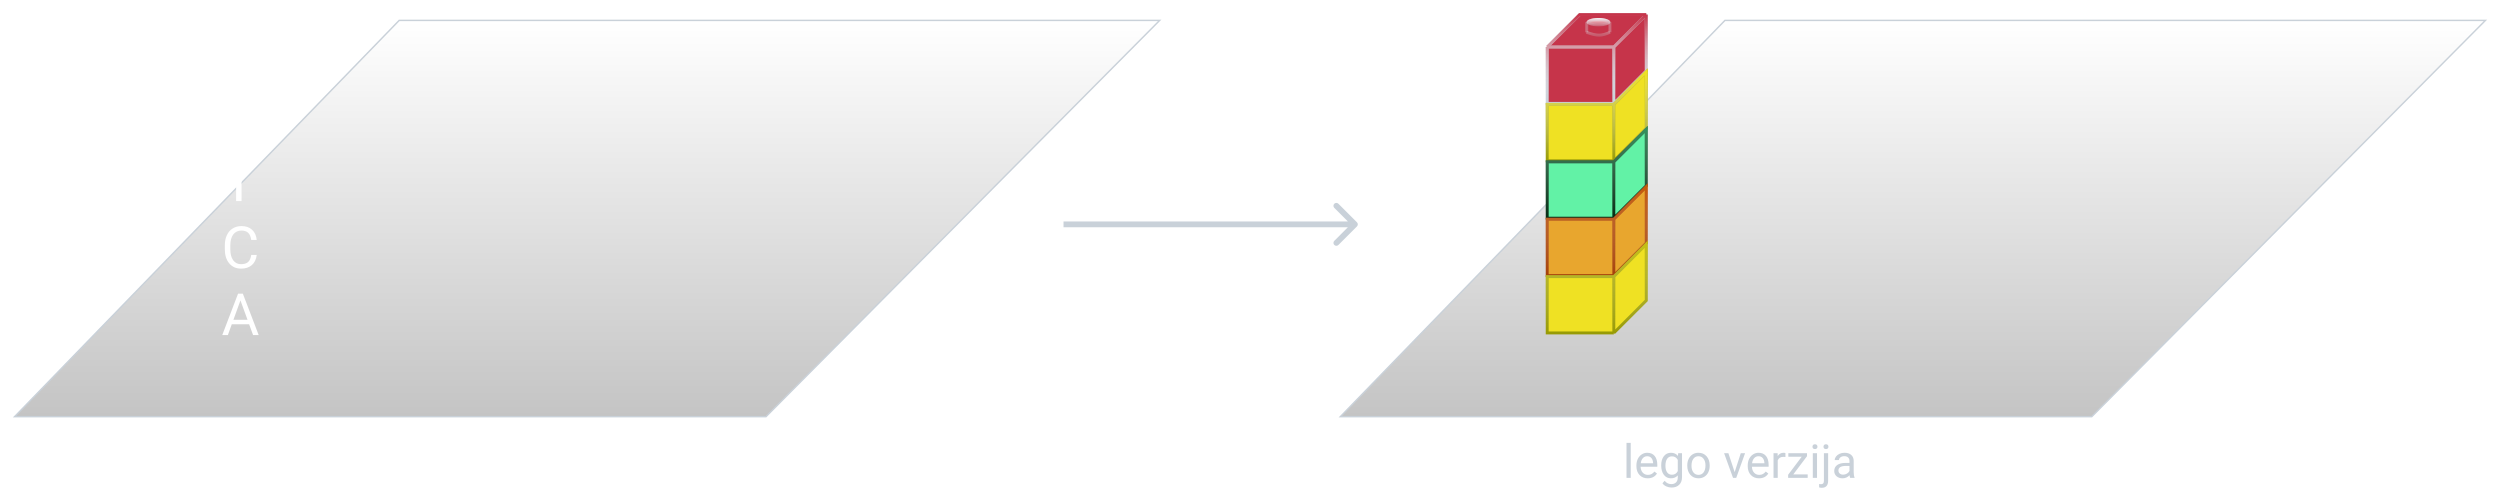 <svg width="858" height="168" viewBox="0 0 858 168" fill="none" xmlns="http://www.w3.org/2000/svg">
<path d="M559.664 164H558.219V152H559.664V164ZM565.492 164.156C564.346 164.156 563.414 163.781 562.695 163.031C561.977 162.276 561.617 161.268 561.617 160.008V159.742C561.617 158.904 561.776 158.156 562.094 157.5C562.417 156.839 562.865 156.323 563.438 155.953C564.016 155.578 564.641 155.391 565.312 155.391C566.411 155.391 567.266 155.753 567.875 156.477C568.484 157.201 568.789 158.237 568.789 159.586V160.188H563.062C563.083 161.021 563.326 161.695 563.789 162.211C564.258 162.721 564.852 162.977 565.57 162.977C566.081 162.977 566.513 162.872 566.867 162.664C567.221 162.456 567.531 162.18 567.797 161.836L568.68 162.523C567.971 163.612 566.909 164.156 565.492 164.156ZM565.312 156.578C564.729 156.578 564.24 156.792 563.844 157.219C563.448 157.641 563.203 158.234 563.109 159H567.344V158.891C567.302 158.156 567.104 157.589 566.75 157.188C566.396 156.781 565.917 156.578 565.312 156.578ZM570.125 159.703C570.125 158.385 570.43 157.339 571.039 156.562C571.648 155.781 572.456 155.391 573.461 155.391C574.492 155.391 575.297 155.755 575.875 156.484L575.945 155.547H577.266V163.797C577.266 164.891 576.94 165.753 576.289 166.383C575.643 167.013 574.773 167.328 573.68 167.328C573.07 167.328 572.474 167.198 571.891 166.938C571.307 166.677 570.862 166.32 570.555 165.867L571.305 165C571.924 165.766 572.682 166.148 573.578 166.148C574.281 166.148 574.828 165.951 575.219 165.555C575.615 165.159 575.812 164.602 575.812 163.883V163.156C575.234 163.823 574.445 164.156 573.445 164.156C572.456 164.156 571.654 163.758 571.039 162.961C570.43 162.164 570.125 161.078 570.125 159.703ZM571.578 159.867C571.578 160.82 571.773 161.57 572.164 162.117C572.555 162.659 573.102 162.93 573.805 162.93C574.716 162.93 575.385 162.516 575.812 161.688V157.828C575.37 157.021 574.706 156.617 573.82 156.617C573.117 156.617 572.568 156.891 572.172 157.438C571.776 157.984 571.578 158.794 571.578 159.867ZM579.07 159.695C579.07 158.867 579.232 158.122 579.555 157.461C579.883 156.799 580.336 156.289 580.914 155.93C581.497 155.57 582.161 155.391 582.906 155.391C584.057 155.391 584.987 155.789 585.695 156.586C586.409 157.383 586.766 158.443 586.766 159.766V159.867C586.766 160.69 586.607 161.43 586.289 162.086C585.977 162.737 585.526 163.245 584.938 163.609C584.354 163.974 583.682 164.156 582.922 164.156C581.776 164.156 580.846 163.758 580.133 162.961C579.424 162.164 579.07 161.109 579.07 159.797V159.695ZM580.523 159.867C580.523 160.805 580.74 161.557 581.172 162.125C581.609 162.693 582.193 162.977 582.922 162.977C583.656 162.977 584.24 162.69 584.672 162.117C585.104 161.539 585.32 160.732 585.32 159.695C585.32 158.768 585.099 158.018 584.656 157.445C584.219 156.867 583.635 156.578 582.906 156.578C582.193 156.578 581.617 156.862 581.18 157.43C580.742 157.997 580.523 158.81 580.523 159.867ZM595.336 162.039L597.43 155.547H598.906L595.875 164H594.773L591.711 155.547H593.188L595.336 162.039ZM603.695 164.156C602.549 164.156 601.617 163.781 600.898 163.031C600.18 162.276 599.82 161.268 599.82 160.008V159.742C599.82 158.904 599.979 158.156 600.297 157.5C600.62 156.839 601.068 156.323 601.641 155.953C602.219 155.578 602.844 155.391 603.516 155.391C604.615 155.391 605.469 155.753 606.078 156.477C606.688 157.201 606.992 158.237 606.992 159.586V160.188H601.266C601.286 161.021 601.529 161.695 601.992 162.211C602.461 162.721 603.055 162.977 603.773 162.977C604.284 162.977 604.716 162.872 605.07 162.664C605.424 162.456 605.734 162.18 606 161.836L606.883 162.523C606.174 163.612 605.112 164.156 603.695 164.156ZM603.516 156.578C602.932 156.578 602.443 156.792 602.047 157.219C601.651 157.641 601.406 158.234 601.312 159H605.547V158.891C605.505 158.156 605.307 157.589 604.953 157.188C604.599 156.781 604.12 156.578 603.516 156.578ZM612.758 156.844C612.539 156.807 612.302 156.789 612.047 156.789C611.099 156.789 610.456 157.193 610.117 158V164H608.672V155.547H610.078L610.102 156.523C610.576 155.768 611.247 155.391 612.117 155.391C612.398 155.391 612.612 155.427 612.758 155.5V156.844ZM615.453 162.82H620.398V164H613.688V162.938L618.352 156.742H613.758V155.547H620.164V156.57L615.453 162.82ZM623.602 164H622.156V155.547H623.602V164ZM622.039 153.305C622.039 153.07 622.109 152.872 622.25 152.711C622.396 152.549 622.609 152.469 622.891 152.469C623.172 152.469 623.385 152.549 623.531 152.711C623.677 152.872 623.75 153.07 623.75 153.305C623.75 153.539 623.677 153.734 623.531 153.891C623.385 154.047 623.172 154.125 622.891 154.125C622.609 154.125 622.396 154.047 622.25 153.891C622.109 153.734 622.039 153.539 622.039 153.305ZM627.414 155.547V164.977C627.414 166.602 626.677 167.414 625.203 167.414C624.885 167.414 624.591 167.367 624.32 167.273V166.117C624.487 166.159 624.706 166.18 624.977 166.18C625.299 166.18 625.544 166.091 625.711 165.914C625.883 165.742 625.969 165.44 625.969 165.008V155.547H627.414ZM625.82 153.305C625.82 153.076 625.891 152.88 626.031 152.719C626.177 152.552 626.388 152.469 626.664 152.469C626.945 152.469 627.159 152.549 627.305 152.711C627.451 152.872 627.523 153.07 627.523 153.305C627.523 153.539 627.451 153.734 627.305 153.891C627.159 154.047 626.945 154.125 626.664 154.125C626.383 154.125 626.172 154.047 626.031 153.891C625.891 153.734 625.82 153.539 625.82 153.305ZM634.969 164C634.885 163.833 634.818 163.536 634.766 163.109C634.094 163.807 633.292 164.156 632.359 164.156C631.526 164.156 630.841 163.922 630.305 163.453C629.773 162.979 629.508 162.38 629.508 161.656C629.508 160.776 629.841 160.094 630.508 159.609C631.18 159.12 632.122 158.875 633.336 158.875H634.742V158.211C634.742 157.706 634.591 157.305 634.289 157.008C633.987 156.706 633.542 156.555 632.953 156.555C632.438 156.555 632.005 156.685 631.656 156.945C631.307 157.206 631.133 157.521 631.133 157.891H629.68C629.68 157.469 629.828 157.062 630.125 156.672C630.427 156.276 630.833 155.964 631.344 155.734C631.859 155.505 632.424 155.391 633.039 155.391C634.013 155.391 634.776 155.635 635.328 156.125C635.88 156.609 636.167 157.279 636.188 158.133V162.023C636.188 162.799 636.286 163.417 636.484 163.875V164H634.969ZM632.57 162.898C633.023 162.898 633.453 162.781 633.859 162.547C634.266 162.312 634.56 162.008 634.742 161.633V159.898H633.609C631.839 159.898 630.953 160.417 630.953 161.453C630.953 161.906 631.104 162.26 631.406 162.516C631.708 162.771 632.096 162.898 632.57 162.898Z" fill="#C9D1D9"/>
<g filter="url(#filter0_d)">
<path d="M717.89 139H460L592 3H853L717.89 139Z" fill="#C4C4C4"/>
<path d="M717.89 139H460L592 3H853L717.89 139Z" fill="url(#paint0_linear)"/>
<path d="M717.89 139H460L592 3H853L717.89 139Z" stroke="#C9D1D9" stroke-width="0.5"/>
</g>
<g filter="url(#filter1_d)">
<path d="M262.89 139H5L137 3H398L262.89 139Z" fill="#C4C4C4"/>
<path d="M262.89 139H5L137 3H398L262.89 139Z" fill="url(#paint1_linear)"/>
<path d="M262.89 139H5L137 3H398L262.89 139Z" stroke="#C9D1D9" stroke-width="0.5"/>
</g>
<g filter="url(#filter2_d)">
<path d="M88.148 17.135C87.667 17.825 86.993 18.342 86.127 18.688C85.268 19.026 84.265 19.195 83.119 19.195C81.96 19.195 80.932 18.925 80.033 18.385C79.135 17.838 78.438 17.063 77.943 16.061C77.455 15.058 77.204 13.896 77.191 12.574V11.334C77.191 9.192 77.689 7.532 78.686 6.354C79.688 5.175 81.094 4.586 82.904 4.586C84.389 4.586 85.583 4.967 86.488 5.729C87.393 6.484 87.947 7.558 88.148 8.951H86.273C85.922 7.07 84.802 6.129 82.914 6.129C81.658 6.129 80.704 6.572 80.053 7.457C79.408 8.336 79.083 9.612 79.076 11.285V12.447C79.076 14.042 79.441 15.312 80.17 16.256C80.899 17.193 81.885 17.662 83.129 17.662C83.832 17.662 84.447 17.584 84.975 17.428C85.502 17.271 85.938 17.008 86.283 16.637V13.443H82.992V11.92H88.148V17.135ZM85.502 38.289H79.545L78.207 42H76.273L81.703 27.781H83.344L88.783 42H86.859L85.502 38.289ZM80.111 36.746H84.945L82.523 30.096L80.111 36.746ZM87.475 52.324H82.904V65H81.039V52.324H76.478V50.781H87.475V52.324ZM88.109 83.488C87.934 84.992 87.377 86.154 86.439 86.975C85.508 87.788 84.268 88.195 82.719 88.195C81.039 88.195 79.691 87.593 78.676 86.389C77.667 85.184 77.162 83.573 77.162 81.555V80.188C77.162 78.866 77.397 77.704 77.865 76.701C78.341 75.699 79.011 74.93 79.877 74.397C80.743 73.856 81.745 73.586 82.885 73.586C84.395 73.586 85.606 74.009 86.518 74.856C87.429 75.695 87.96 76.861 88.109 78.352H86.225C86.062 77.219 85.707 76.398 85.16 75.891C84.62 75.383 83.861 75.129 82.885 75.129C81.687 75.129 80.746 75.572 80.062 76.457C79.385 77.342 79.047 78.602 79.047 80.236V81.613C79.047 83.156 79.369 84.383 80.014 85.295C80.658 86.206 81.56 86.662 82.719 86.662C83.76 86.662 84.558 86.428 85.111 85.959C85.671 85.484 86.042 84.66 86.225 83.488H88.109ZM85.502 107.289H79.545L78.207 111H76.273L81.703 96.781H83.344L88.783 111H86.859L85.502 107.289ZM80.111 105.746H84.945L82.523 99.096L80.111 105.746Z" fill="white"/>
</g>
<path d="M465.707 77.707C466.098 77.317 466.098 76.683 465.707 76.293L459.343 69.929C458.953 69.538 458.319 69.538 457.929 69.929C457.538 70.32 457.538 70.953 457.929 71.343L463.586 77L457.929 82.657C457.538 83.047 457.538 83.68 457.929 84.071C458.319 84.462 458.953 84.462 459.343 84.071L465.707 77.707ZM365 78H465V76H365V78Z" fill="#C9D1D9"/>
<g filter="url(#filter3_d)">
<path d="M553.862 31.483H531V12.138L542.138 1H565V20.345L553.862 31.483Z" fill="#C6344A"/>
<path d="M553.862 31.483H531V12.138M553.862 31.483V12.138M553.862 31.483L565 20.345V1M553.862 12.138H531M553.862 12.138L565 1M531 12.138L542.138 1H565" stroke="#C9D1D9"/>
<path d="M553.862 31.483H531V12.138M553.862 31.483V12.138M553.862 31.483L565 20.345V1M553.862 12.138H531M553.862 12.138L565 1M531 12.138L542.138 1H565" stroke="url(#paint2_linear)"/>
<path d="M553.862 51.179H531V31.835H553.862L565 20.697V40.042L553.862 51.179Z" fill="#EFE123"/>
<path d="M553.862 51.179H531V31.835H553.862M553.862 51.179V31.835M553.862 51.179L565 40.042V20.697L553.862 31.835" stroke="#989B05"/>
<path d="M553.862 51.179H531V31.835H553.862M553.862 51.179V31.835M553.862 51.179L565 40.042V20.697L553.862 31.835" stroke="url(#paint3_linear)"/>
<path d="M553.862 70.876H531V51.531H553.862L565 40.393V59.738L553.862 70.876Z" fill="#62F2A6"/>
<path d="M553.862 70.876H531V51.531H553.862M553.862 70.876V51.531M553.862 70.876L565 59.738V40.393L553.862 51.531" stroke="#032C13"/>
<path d="M553.862 70.876H531V51.531H553.862M553.862 70.876V51.531M553.862 70.876L565 59.738V40.393L553.862 51.531" stroke="url(#paint4_linear)" stroke-opacity="0.5"/>
<path d="M553.862 90.573H531V71.228H553.862L565 60.09V79.435L553.862 90.573Z" fill="#E8A62E"/>
<path d="M553.862 90.573H531V71.228H553.862M553.862 90.573V71.228M553.862 90.573L565 79.435V60.09L553.862 71.228" stroke="#A54008"/>
<path d="M553.862 90.573H531V71.228H553.862M553.862 90.573V71.228M553.862 90.573L565 79.435V60.09L553.862 71.228" stroke="url(#paint5_linear)" stroke-opacity="0.5"/>
<path d="M553.862 110.269H531V90.924H553.862L565 79.786V99.131L553.862 110.269Z" fill="#EFE123"/>
<path d="M553.862 110.269H531V90.924H553.862M553.862 110.269V90.924M553.862 110.269L565 99.131V79.786L553.862 90.924" stroke="#989B05"/>
<path d="M553.862 110.269H531V90.924H553.862M553.862 110.269V90.924M553.862 110.269L565 99.131V79.786L553.862 90.924" stroke="url(#paint6_linear)" stroke-opacity="0.5"/>
<ellipse cx="548.586" cy="3.612" rx="4.103" ry="1.44" fill="#C6344A"/>
<ellipse cx="548.586" cy="3.612" rx="4.103" ry="1.44" fill="url(#paint7_linear)"/>
<path d="M552.19 3.612C552.19 3.613 552.19 3.615 552.188 3.62C552.187 3.626 552.183 3.636 552.174 3.65C552.156 3.681 552.119 3.729 552.048 3.788C551.903 3.908 551.663 4.039 551.322 4.158C550.646 4.396 549.678 4.552 548.586 4.552C547.494 4.552 546.527 4.396 545.85 4.158C545.51 4.039 545.27 3.908 545.124 3.788C545.053 3.729 545.016 3.681 544.998 3.65C544.989 3.636 544.986 3.626 544.984 3.62C544.983 3.615 544.983 3.613 544.983 3.612C544.983 3.611 544.983 3.609 544.984 3.604C544.986 3.599 544.989 3.589 544.998 3.574C545.016 3.543 545.053 3.495 545.124 3.437C545.27 3.316 545.51 3.185 545.85 3.066C546.527 2.828 547.494 2.672 548.586 2.672C549.678 2.672 550.646 2.828 551.322 3.066C551.663 3.185 551.903 3.316 552.048 3.437C552.119 3.495 552.156 3.543 552.174 3.574C552.183 3.589 552.187 3.599 552.188 3.604C552.19 3.609 552.19 3.611 552.19 3.612Z" stroke="#C9D1D9" stroke-opacity="0.25"/>
<path d="M552.19 3.612C552.19 3.613 552.19 3.615 552.188 3.62C552.187 3.626 552.183 3.636 552.174 3.65C552.156 3.681 552.119 3.729 552.048 3.788C551.903 3.908 551.663 4.039 551.322 4.158C550.646 4.396 549.678 4.552 548.586 4.552C547.494 4.552 546.527 4.396 545.85 4.158C545.51 4.039 545.27 3.908 545.124 3.788C545.053 3.729 545.016 3.681 544.998 3.65C544.989 3.636 544.986 3.626 544.984 3.62C544.983 3.615 544.983 3.613 544.983 3.612C544.983 3.611 544.983 3.609 544.984 3.604C544.986 3.599 544.989 3.589 544.998 3.574C545.016 3.543 545.053 3.495 545.124 3.437C545.27 3.316 545.51 3.185 545.85 3.066C546.527 2.828 547.494 2.672 548.586 2.672C549.678 2.672 550.646 2.828 551.322 3.066C551.663 3.185 551.903 3.316 552.048 3.437C552.119 3.495 552.156 3.543 552.174 3.574C552.183 3.589 552.187 3.599 552.188 3.604C552.19 3.609 552.19 3.611 552.19 3.612Z" stroke="url(#paint8_linear)" stroke-opacity="0.1"/>
<path d="M552.543 7.076L552.543 3.612" stroke="#C9D1D9" stroke-opacity="0.25"/>
<path d="M552.543 7.076L552.543 3.612" stroke="url(#paint9_linear)" stroke-opacity="0.1"/>
<path d="M544.581 7.076V3.612" stroke="#C9D1D9" stroke-opacity="0.25"/>
<path d="M544.581 7.076V3.612" stroke="url(#paint10_linear)" stroke-opacity="0.1"/>
<path d="M544.483 7.076C548.043 8.406 549.795 8.362 552.525 7.076" stroke="#C9D1D9" stroke-opacity="0.25"/>
<path d="M544.483 7.076C548.043 8.406 549.795 8.362 552.525 7.076" stroke="url(#paint11_linear)" stroke-opacity="0.1"/>
</g>
<defs>
<filter id="filter0_d" x="455.409" y="2.75" width="402.192" height="144.5" filterUnits="userSpaceOnUse" color-interpolation-filters="sRGB">
<feFlood flood-opacity="0" result="BackgroundImageFix"/>
<feColorMatrix in="SourceAlpha" type="matrix" values="0 0 0 0 0 0 0 0 0 0 0 0 0 0 0 0 0 0 127 0"/>
<feOffset dy="4"/>
<feGaussianBlur stdDeviation="2"/>
<feColorMatrix type="matrix" values="0 0 0 0 0 0 0 0 0 0 0 0 0 0 0 0 0 0 0.25 0"/>
<feBlend mode="normal" in2="BackgroundImageFix" result="effect1_dropShadow"/>
<feBlend mode="normal" in="SourceGraphic" in2="effect1_dropShadow" result="shape"/>
</filter>
<filter id="filter1_d" x="0.409" y="2.75" width="402.192" height="144.5" filterUnits="userSpaceOnUse" color-interpolation-filters="sRGB">
<feFlood flood-opacity="0" result="BackgroundImageFix"/>
<feColorMatrix in="SourceAlpha" type="matrix" values="0 0 0 0 0 0 0 0 0 0 0 0 0 0 0 0 0 0 127 0"/>
<feOffset dy="4"/>
<feGaussianBlur stdDeviation="2"/>
<feColorMatrix type="matrix" values="0 0 0 0 0 0 0 0 0 0 0 0 0 0 0 0 0 0 0.25 0"/>
<feBlend mode="normal" in2="BackgroundImageFix" result="effect1_dropShadow"/>
<feBlend mode="normal" in="SourceGraphic" in2="effect1_dropShadow" result="shape"/>
</filter>
<filter id="filter2_d" x="72.273" y="4.586" width="20.51" height="114.414" filterUnits="userSpaceOnUse" color-interpolation-filters="sRGB">
<feFlood flood-opacity="0" result="BackgroundImageFix"/>
<feColorMatrix in="SourceAlpha" type="matrix" values="0 0 0 0 0 0 0 0 0 0 0 0 0 0 0 0 0 0 127 0"/>
<feOffset dy="4"/>
<feGaussianBlur stdDeviation="2"/>
<feColorMatrix type="matrix" values="0 0 0 0 0 0 0 0 0 0 0 0 0 0 0 0 0 0 0.25 0"/>
<feBlend mode="normal" in2="BackgroundImageFix" result="effect1_dropShadow"/>
<feBlend mode="normal" in="SourceGraphic" in2="effect1_dropShadow" result="shape"/>
</filter>
<filter id="filter3_d" x="526.5" y="0.5" width="43" height="118.269" filterUnits="userSpaceOnUse" color-interpolation-filters="sRGB">
<feFlood flood-opacity="0" result="BackgroundImageFix"/>
<feColorMatrix in="SourceAlpha" type="matrix" values="0 0 0 0 0 0 0 0 0 0 0 0 0 0 0 0 0 0 127 0"/>
<feOffset dy="4"/>
<feGaussianBlur stdDeviation="2"/>
<feColorMatrix type="matrix" values="0 0 0 0 0 0 0 0 0 0 0 0 0 0 0 0 0 0 0.25 0"/>
<feBlend mode="normal" in2="BackgroundImageFix" result="effect1_dropShadow"/>
<feBlend mode="normal" in="SourceGraphic" in2="effect1_dropShadow" result="shape"/>
</filter>
<linearGradient id="paint0_linear" x1="656.5" y1="3" x2="656.5" y2="139" gradientUnits="userSpaceOnUse">
<stop stop-color="white"/>
<stop offset="1" stop-color="white" stop-opacity="0"/>
</linearGradient>
<linearGradient id="paint1_linear" x1="201.5" y1="3" x2="201.5" y2="139" gradientUnits="userSpaceOnUse">
<stop stop-color="white"/>
<stop offset="1" stop-color="white" stop-opacity="0"/>
</linearGradient>
<linearGradient id="paint2_linear" x1="548" y1="1" x2="548" y2="31.483" gradientUnits="userSpaceOnUse">
<stop stop-color="#C6344A"/>
<stop offset="1" stop-color="white" stop-opacity="0"/>
</linearGradient>
<linearGradient id="paint3_linear" x1="548" y1="20.697" x2="548" y2="51.179" gradientUnits="userSpaceOnUse">
<stop stop-color="#EFE123"/>
<stop offset="1" stop-color="white" stop-opacity="0"/>
</linearGradient>
<linearGradient id="paint4_linear" x1="548" y1="40.393" x2="548" y2="70.876" gradientUnits="userSpaceOnUse">
<stop stop-color="#62F2A6"/>
<stop offset="1" stop-color="white" stop-opacity="0"/>
</linearGradient>
<linearGradient id="paint5_linear" x1="548" y1="60.09" x2="548" y2="90.573" gradientUnits="userSpaceOnUse">
<stop stop-color="#E3740D"/>
<stop offset="1" stop-color="white" stop-opacity="0"/>
</linearGradient>
<linearGradient id="paint6_linear" x1="548" y1="79.786" x2="548" y2="110.269" gradientUnits="userSpaceOnUse">
<stop stop-color="#EFE123"/>
<stop offset="1" stop-color="white" stop-opacity="0"/>
</linearGradient>
<linearGradient id="paint7_linear" x1="548.586" y1="2.172" x2="548.586" y2="5.052" gradientUnits="userSpaceOnUse">
<stop stop-color="white"/>
<stop offset="1" stop-color="white" stop-opacity="0"/>
</linearGradient>
<linearGradient id="paint8_linear" x1="548.937" y1="2.172" x2="548.937" y2="5.052" gradientUnits="userSpaceOnUse">
<stop stop-color="white"/>
<stop offset="1" stop-color="white" stop-opacity="0"/>
</linearGradient>
<linearGradient id="paint9_linear" x1="552.543" y1="5.196" x2="553.543" y2="5.196" gradientUnits="userSpaceOnUse">
<stop stop-color="white"/>
<stop offset="1" stop-color="white" stop-opacity="0"/>
</linearGradient>
<linearGradient id="paint10_linear" x1="544.581" y1="5.196" x2="545.581" y2="5.196" gradientUnits="userSpaceOnUse">
<stop stop-color="white"/>
<stop offset="1" stop-color="white" stop-opacity="0"/>
</linearGradient>
<linearGradient id="paint11_linear" x1="548.848" y1="7.076" x2="548.848" y2="8.057" gradientUnits="userSpaceOnUse">
<stop stop-color="white"/>
<stop offset="1" stop-color="white" stop-opacity="0"/>
</linearGradient>
</defs>
</svg>

